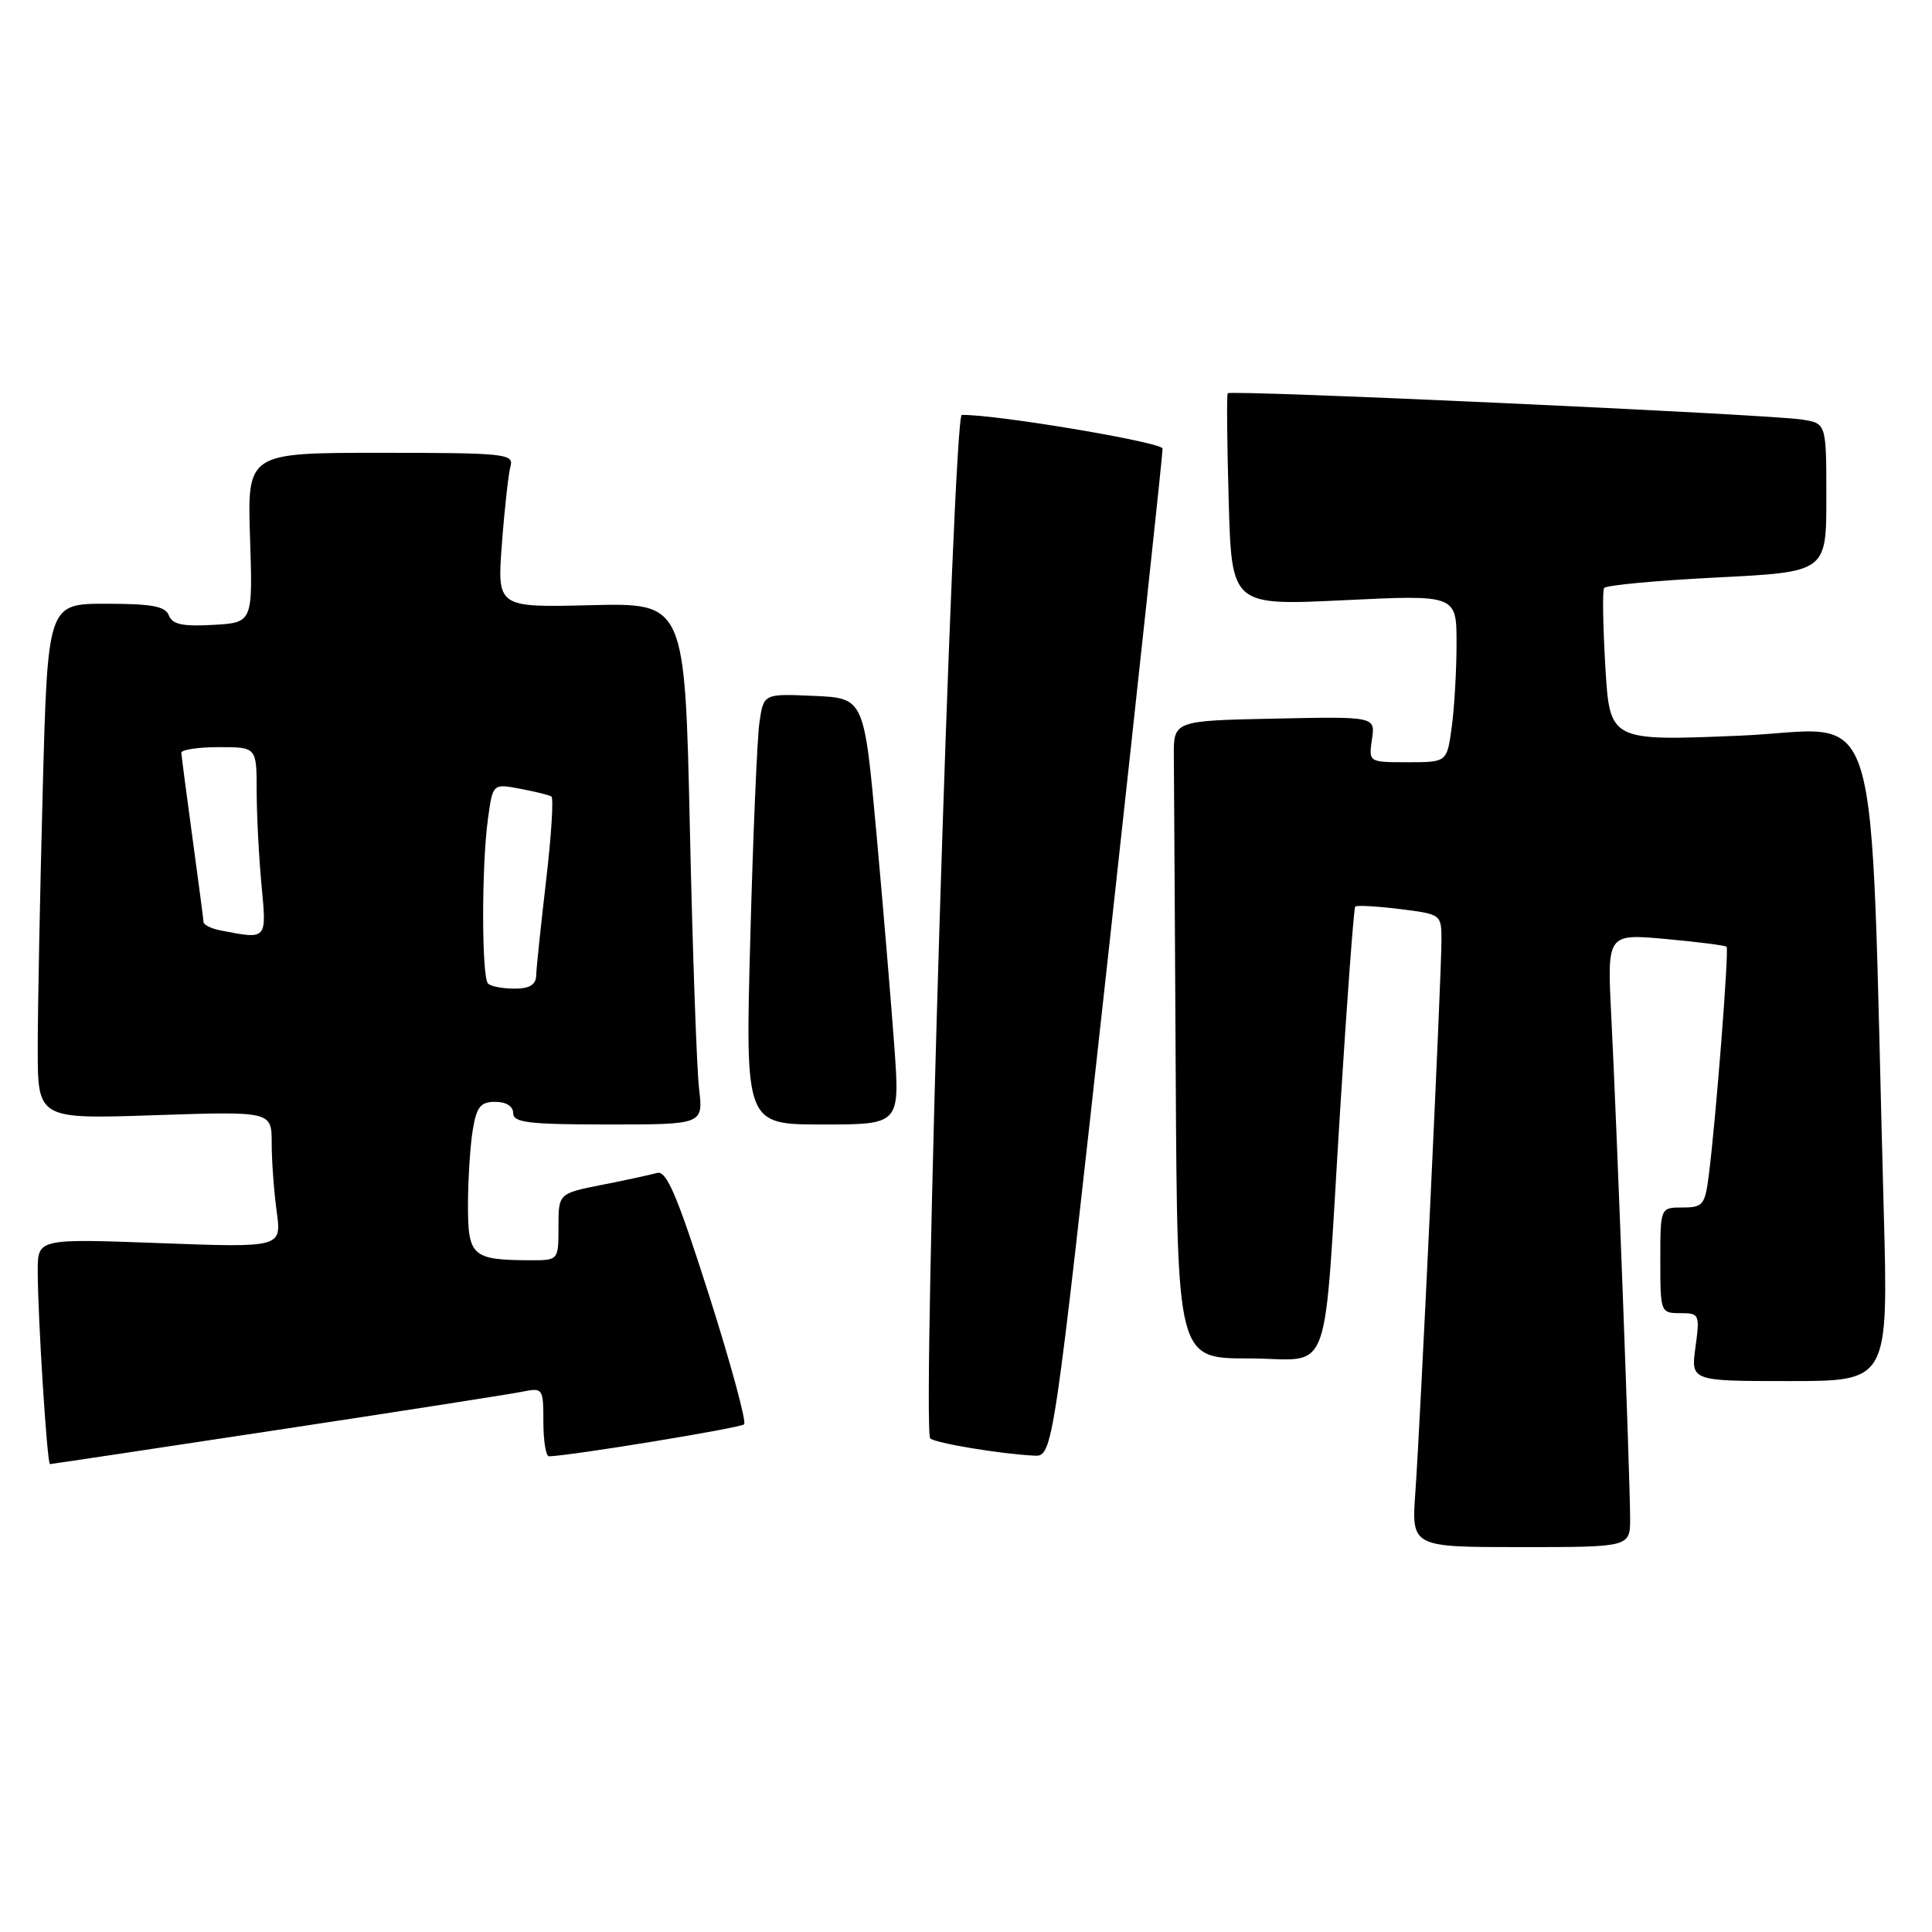 <?xml version="1.0" encoding="UTF-8" standalone="no"?>
<!DOCTYPE svg PUBLIC "-//W3C//DTD SVG 1.1//EN" "http://www.w3.org/Graphics/SVG/1.1/DTD/svg11.dtd" >
<svg xmlns="http://www.w3.org/2000/svg" xmlns:xlink="http://www.w3.org/1999/xlink" version="1.1" viewBox="0 0 256 256">
 <g >
 <path fill="currentColor"
d=" M 216.00 201.18 C 216.00 196.20 214.22 148.65 213.50 134.61 C 212.95 123.72 212.95 123.72 220.70 124.42 C 224.97 124.81 228.61 125.27 228.78 125.45 C 229.13 125.79 227.36 148.42 226.42 155.75 C 225.92 159.66 225.64 160.00 222.94 160.00 C 220.00 160.00 220.00 160.00 220.00 167.00 C 220.00 173.90 220.04 174.00 222.64 174.00 C 225.18 174.00 225.25 174.15 224.66 178.50 C 224.04 183.00 224.04 183.00 237.13 183.00 C 250.22 183.00 250.22 183.00 249.60 160.25 C 247.68 89.59 249.83 96.68 230.54 97.48 C 213.31 98.20 213.31 98.20 212.72 88.40 C 212.40 83.00 212.32 78.29 212.55 77.92 C 212.78 77.55 219.50 76.92 227.48 76.52 C 242.00 75.79 242.00 75.79 242.00 65.94 C 242.00 56.09 242.00 56.09 238.75 55.59 C 234.21 54.89 163.01 51.63 162.68 52.11 C 162.53 52.32 162.59 58.74 162.81 66.37 C 163.20 80.25 163.20 80.25 178.10 79.53 C 193.00 78.81 193.00 78.81 193.00 85.27 C 193.00 88.82 192.71 93.81 192.36 96.36 C 191.73 101.00 191.73 101.00 186.54 101.00 C 181.35 101.00 181.35 101.00 181.79 97.97 C 182.24 94.94 182.24 94.94 168.87 95.22 C 155.50 95.50 155.50 95.50 155.54 100.25 C 155.56 102.86 155.68 121.88 155.79 142.50 C 156.00 180.00 156.00 180.00 165.45 180.00 C 176.74 180.00 175.27 184.00 177.58 147.00 C 178.49 132.43 179.39 120.33 179.57 120.13 C 179.76 119.93 182.40 120.07 185.45 120.45 C 190.99 121.14 191.00 121.15 191.00 124.62 C 191.00 129.30 188.20 188.62 187.54 197.75 C 187.03 205.00 187.03 205.00 201.51 205.00 C 216.00 205.00 216.00 205.00 216.00 201.18 Z  M 36.72 189.48 C 53.10 187.00 67.74 184.71 69.25 184.40 C 71.93 183.86 72.00 183.96 72.00 188.42 C 72.00 190.94 72.34 192.99 72.75 192.97 C 75.83 192.87 98.12 189.21 98.60 188.73 C 98.93 188.40 96.83 180.67 93.93 171.55 C 89.73 158.39 88.32 155.07 87.07 155.42 C 86.21 155.66 82.91 156.38 79.75 157.00 C 74.00 158.14 74.00 158.14 74.00 162.57 C 74.00 167.00 74.00 167.00 70.25 166.99 C 62.55 166.96 62.00 166.46 62.01 159.63 C 62.02 156.26 62.30 151.81 62.64 149.75 C 63.15 146.65 63.67 146.00 65.63 146.00 C 67.07 146.00 68.00 146.59 68.00 147.50 C 68.00 148.75 70.07 149.00 80.59 149.00 C 93.19 149.00 93.19 149.00 92.63 144.25 C 92.32 141.64 91.77 126.09 91.41 109.69 C 90.75 79.89 90.75 79.89 78.30 80.19 C 65.86 80.50 65.86 80.50 66.51 72.00 C 66.86 67.33 67.38 62.71 67.65 61.75 C 68.10 60.13 66.81 60.00 50.45 60.00 C 32.77 60.00 32.77 60.00 33.13 71.25 C 33.50 82.50 33.50 82.50 28.24 82.80 C 24.21 83.03 22.84 82.74 22.38 81.55 C 21.91 80.33 20.12 80.00 14.05 80.00 C 6.32 80.00 6.32 80.00 5.66 104.75 C 5.30 118.36 5.00 133.73 5.00 138.89 C 5.00 148.29 5.00 148.29 20.50 147.77 C 36.00 147.25 36.00 147.25 36.00 151.48 C 36.00 153.81 36.30 157.88 36.66 160.52 C 37.32 165.32 37.32 165.32 21.16 164.72 C 5.00 164.12 5.00 164.12 5.00 168.40 C 5.00 174.41 6.24 194.00 6.62 194.00 C 6.79 194.00 20.33 191.97 36.72 189.48 Z  M 146.82 126.75 C 150.82 90.31 154.08 60.02 154.05 59.44 C 154.01 58.60 131.85 54.88 127.44 54.98 C 126.28 55.00 122.14 189.47 123.26 190.59 C 123.89 191.22 132.53 192.65 137.01 192.88 C 139.53 193.00 139.53 193.00 146.82 126.75 Z  M 118.51 138.75 C 118.10 133.11 117.04 120.40 116.14 110.50 C 114.50 92.50 114.50 92.50 107.85 92.21 C 101.19 91.91 101.19 91.91 100.63 95.71 C 100.33 97.79 99.78 110.64 99.42 124.25 C 98.75 149.00 98.75 149.00 109.00 149.00 C 119.24 149.00 119.24 149.00 118.51 138.75 Z  M 64.67 130.33 C 63.81 129.48 63.80 114.73 64.65 108.56 C 65.29 103.83 65.29 103.83 68.89 104.51 C 70.87 104.88 72.74 105.34 73.06 105.54 C 73.37 105.73 73.06 110.75 72.36 116.69 C 71.67 122.64 71.07 128.29 71.05 129.25 C 71.01 130.49 70.18 131.00 68.17 131.00 C 66.61 131.00 65.03 130.70 64.67 130.33 Z  M 29.25 123.29 C 28.01 123.06 26.99 122.55 26.97 122.18 C 26.95 121.81 26.29 116.78 25.50 111.00 C 24.71 105.22 24.05 100.16 24.03 99.75 C 24.01 99.34 26.25 99.00 29.00 99.00 C 34.00 99.00 34.00 99.00 34.01 104.75 C 34.01 107.91 34.30 113.54 34.65 117.25 C 35.34 124.59 35.44 124.49 29.25 123.29 Z "/>
</g>
</svg>
